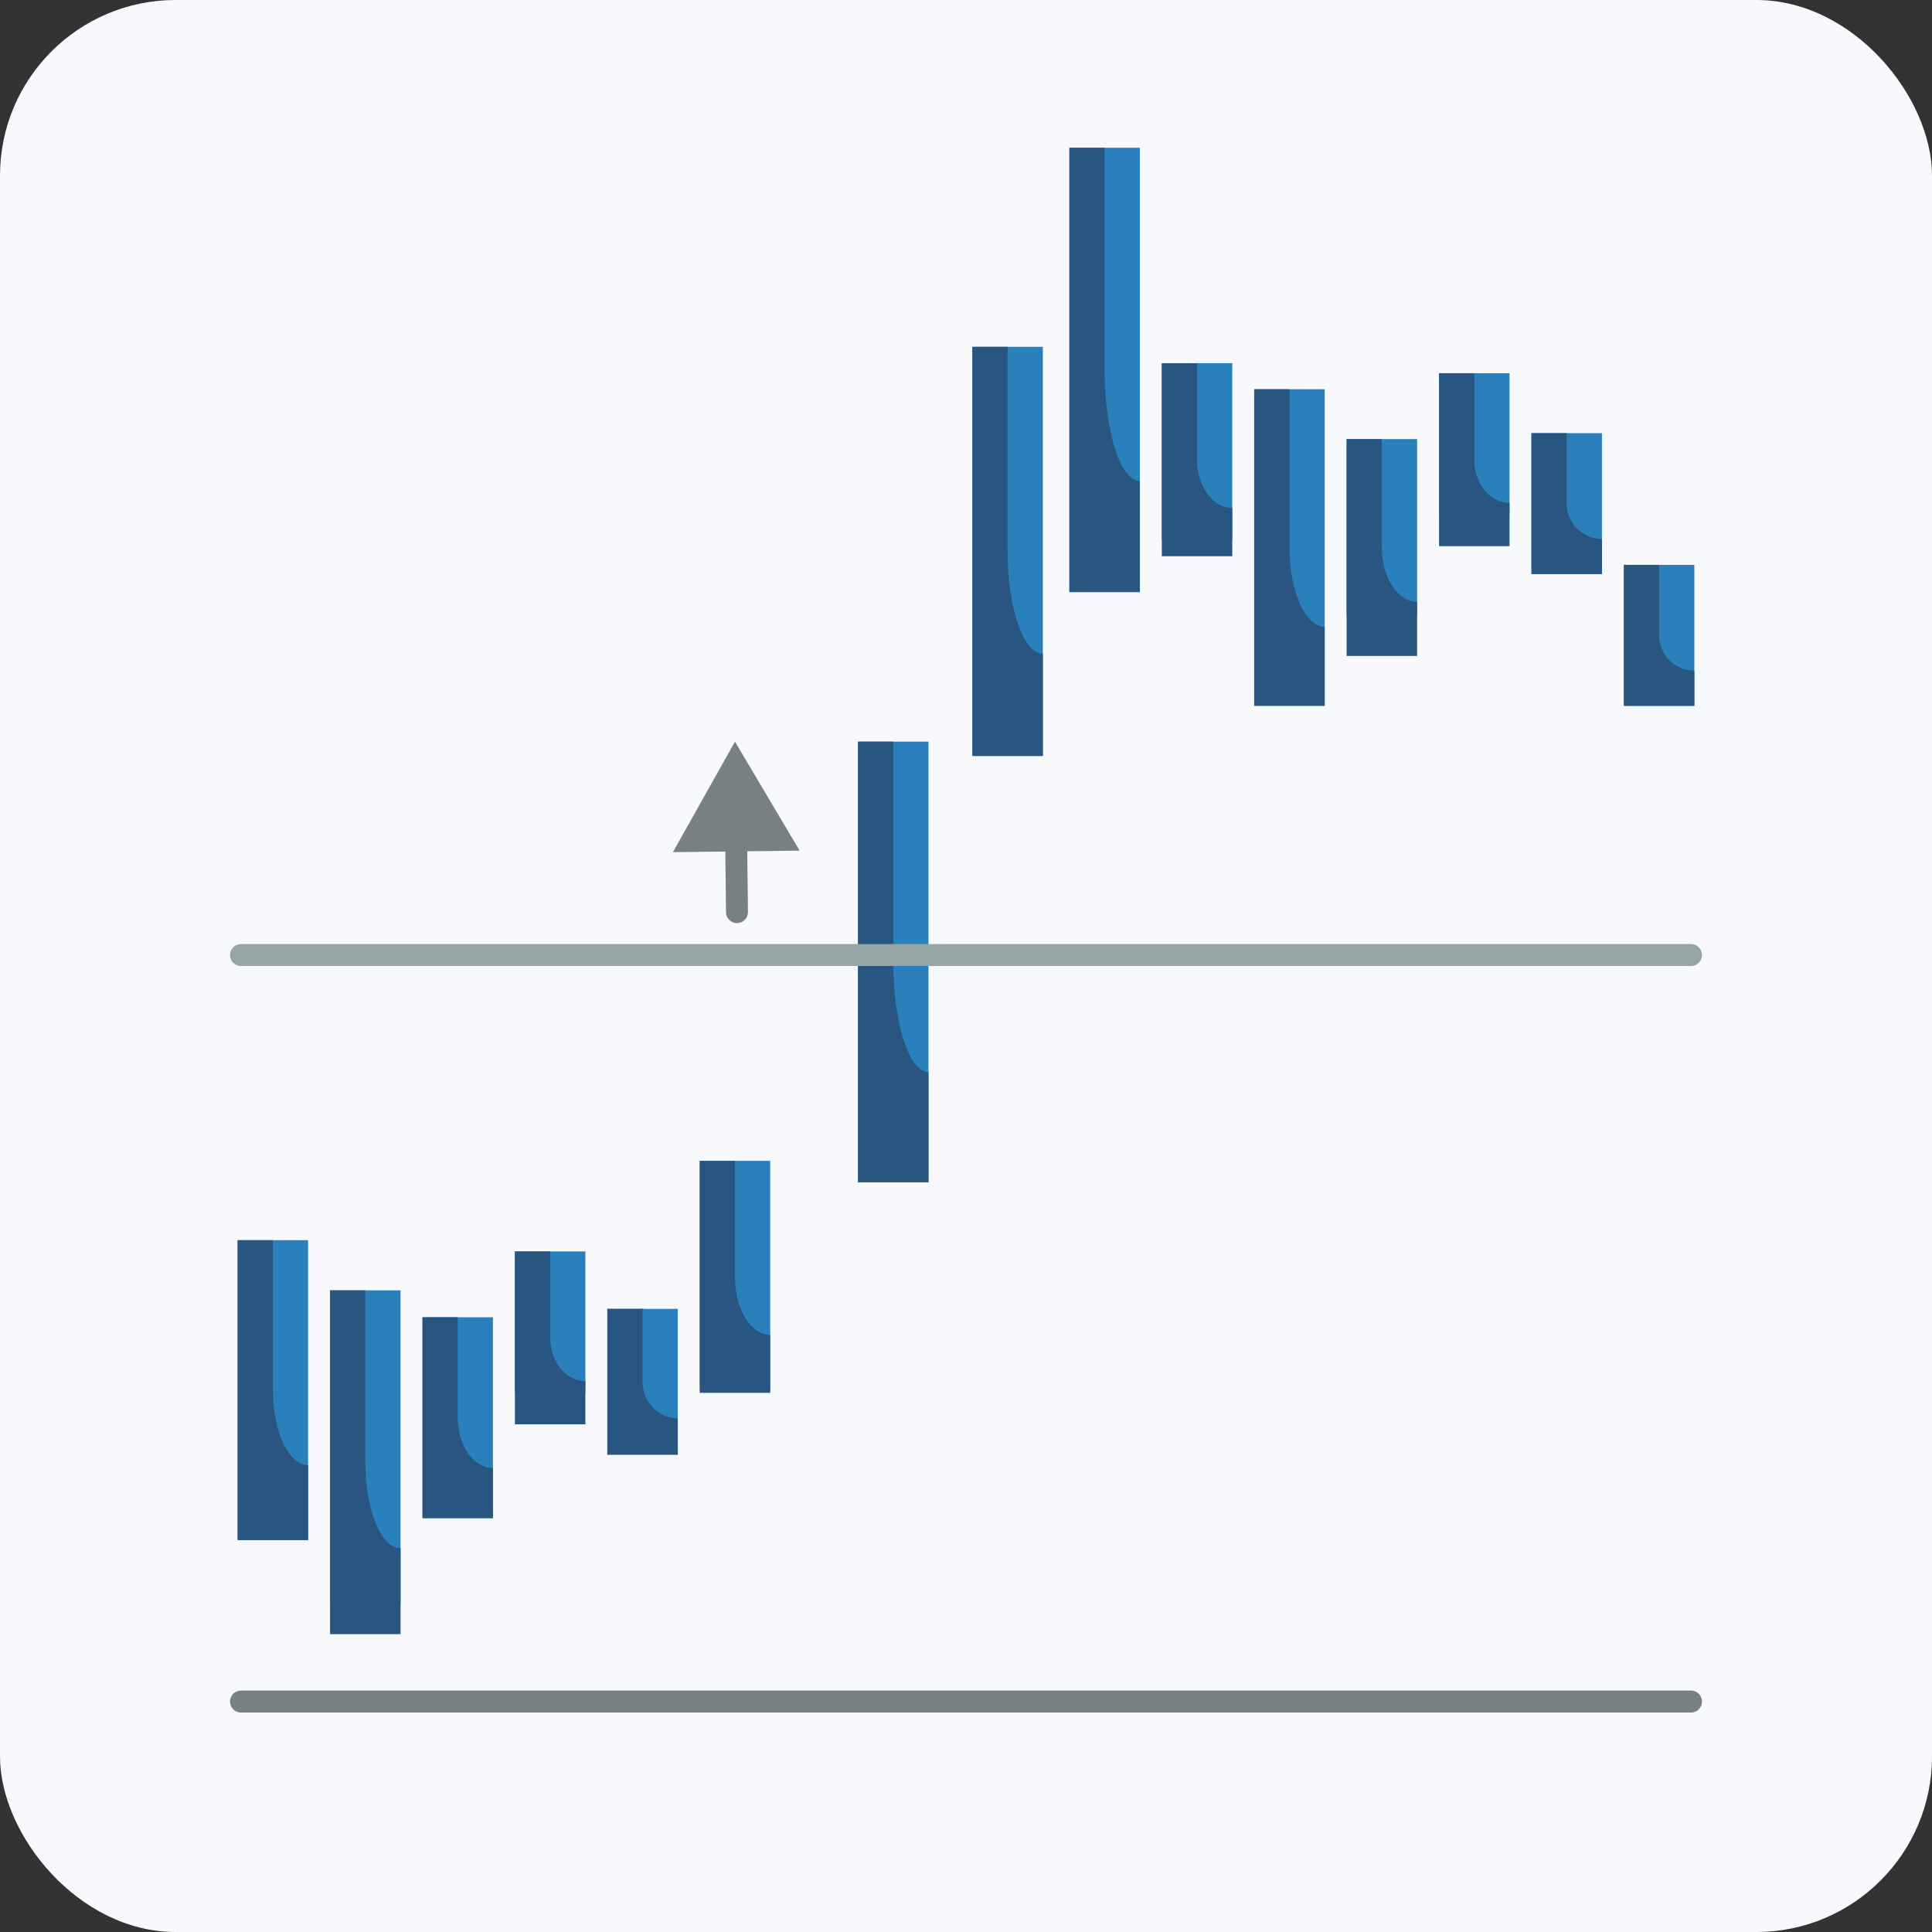 <svg width="88" height="88" viewBox="0 0 88 88" fill="none" xmlns="http://www.w3.org/2000/svg">
<rect x="0" y="0" width="88" height="88" fill="#333333" stroke="none"/>
<rect width="88" height="88" rx="8" fill="#F8F9FC"/>
<path d="M10.825 56.488H14.034V70.149H10.825V56.488Z" fill="#2980BA"/>
<path d="M14.034 66.734V70.149H10.825V56.488H12.43V63.319C12.43 65.209 13.146 66.734 14.034 66.734Z" fill="#285680"/>
<path d="M15.034 58.773H18.244V73.096H15.034V58.773Z" fill="#2980BA"/>
<path d="M18.244 70.519V74.434H15.034V58.773H16.639V66.603C16.639 68.77 17.356 70.519 18.244 70.519Z" fill="#285680"/>
<path d="M19.244 60H22.453V69.149H19.244V60Z" fill="#2980BA"/>
<path d="M22.453 66.862V69.149H19.244V60H20.848V64.575C20.848 65.84 21.565 66.862 22.453 66.862Z" fill="#285680"/>
<path d="M23.453 57H26.663V63.419H23.453V57Z" fill="#2980BA"/>
<path d="M26.663 62.908V64.877H23.453V57H25.058V60.939C25.058 62.028 25.775 62.908 26.663 62.908Z" fill="#285680"/>
<path d="M29.267 64.966C28.972 64.966 28.732 64.727 28.732 64.431V60.152C28.732 59.856 28.972 59.617 29.267 59.617C29.563 59.617 29.802 59.856 29.802 60.152V64.431C29.802 64.727 29.563 64.966 29.267 64.966Z" fill="#285680"/>
<path d="M27.663 59.617H30.872V66.259H27.663V59.617Z" fill="#2980BA"/>
<path d="M30.872 64.599V66.259H27.663V59.617H29.267V62.938C29.267 63.857 29.984 64.599 30.872 64.599Z" fill="#285680"/>
<path d="M31.872 52.875H35.081V63.332H31.872V52.875Z" fill="#2980BA"/>
<path d="M35.081 60.8V63.441H31.872V52.875H33.477V58.158C33.477 59.62 34.194 60.8 35.081 60.8Z" fill="#285680"/>
<path d="M39.081 33.781H42.291V53.852H39.081V33.781Z" fill="#2980BA"/>
<path d="M42.291 48.834V53.852H39.081V33.781H40.686V43.816C40.686 46.593 41.403 48.834 42.291 48.834Z" fill="#285680"/>
<path d="M44.291 15.797H47.5V34.433H44.291V15.797Z" fill="#2980BA"/>
<path d="M47.5 29.774V34.433H44.291V15.797H45.895V25.115C45.895 27.693 46.612 29.774 47.5 29.774Z" fill="#285680"/>
<path d="M48.709 6.73H51.919V26.969H48.709V6.73Z" fill="#2980BA"/>
<path d="M51.919 21.909V26.969H48.709V6.73H50.314V16.85C50.314 19.649 51.031 21.909 51.919 21.909Z" fill="#285680"/>
<path d="M52.919 16.543H56.128V24.583H52.919V16.543Z" fill="#2980BA"/>
<path d="M56.128 23.136V25.334H52.919V16.543H54.524V20.938C54.524 22.154 55.24 23.136 56.128 23.136Z" fill="#285680"/>
<path d="M57.128 17.73H60.338V32.148H57.128V17.73Z" fill="#2980BA"/>
<path d="M60.338 28.544V32.148H57.128V17.73H58.733V24.939C58.733 26.934 59.45 28.544 60.338 28.544Z" fill="#285680"/>
<path d="M61.337 20H64.547V28.048H61.337V20Z" fill="#2980BA"/>
<path d="M64.547 27.408V29.877H61.337V20H62.942V24.939C62.942 26.305 63.659 27.408 64.547 27.408Z" fill="#285680"/>
<path d="M65.547 17H68.756V23.419H65.547V17Z" fill="#2980BA"/>
<path d="M68.756 22.908V24.877H65.547V17H67.152V20.939C67.152 22.028 67.868 22.908 68.756 22.908Z" fill="#285680"/>
<path d="M69.756 19.73H72.966V26.149H69.756V19.73Z" fill="#2980BA"/>
<path d="M72.966 24.544V26.149H69.756V19.73H71.361V22.94C71.361 23.828 72.078 24.544 72.966 24.544Z" fill="#285680"/>
<path d="M73.966 25.73H77.175V32.149H73.966V25.73Z" fill="#2980BA"/>
<path d="M77.175 30.544V32.149H73.966V25.73H75.57V28.94C75.57 29.828 76.287 30.544 77.175 30.544Z" fill="#285680"/>
<line x1="10.977" y1="43.5" x2="77.023" y2="43.5" stroke="#95A5A5" stroke-linecap="round"/>
<path d="M33.069 41.553C33.073 41.829 33.299 42.05 33.575 42.047C33.851 42.044 34.073 41.817 34.069 41.541L33.069 41.553ZM33.477 33.781L30.65 38.815L36.423 38.746L33.477 33.781ZM34.069 41.541L34.03 38.275L33.03 38.287L33.069 41.553L34.069 41.541Z" fill="#788181"/>
<line x1="10.977" y1="77.504" x2="77.023" y2="77.504" stroke="#788181" stroke-linecap="round"/>
</svg>
